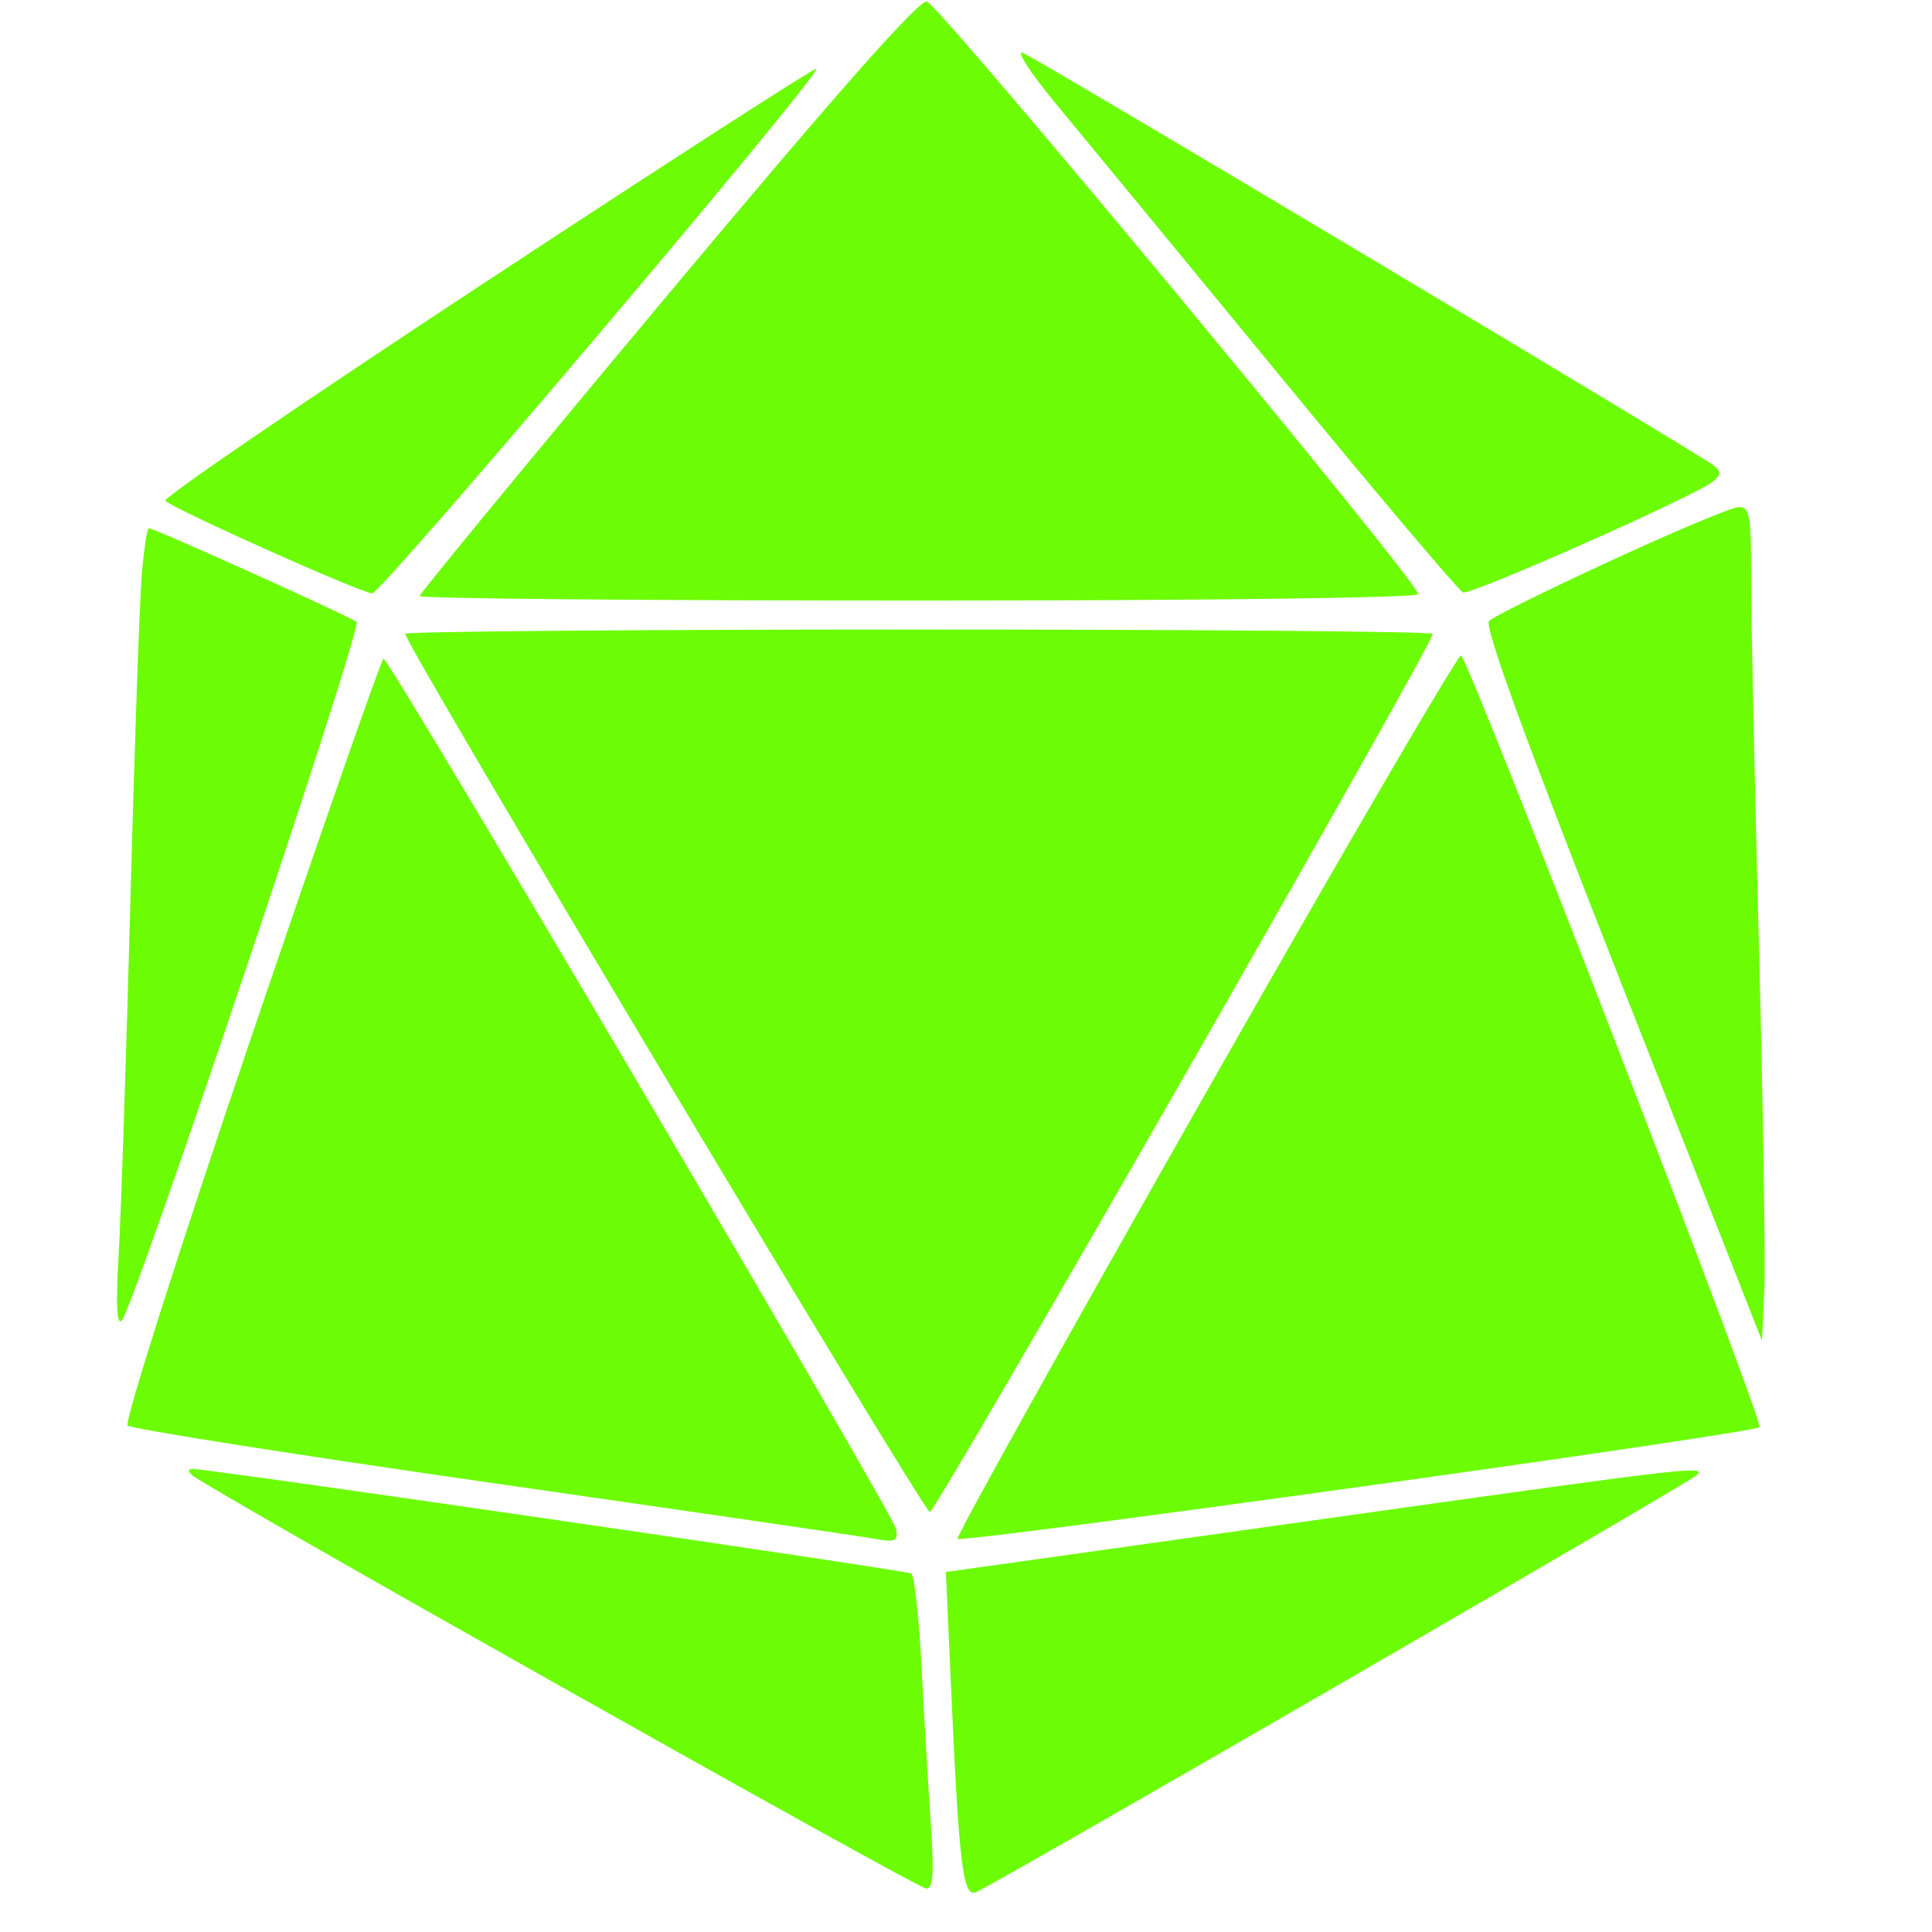 <svg xmlns="http://www.w3.org/2000/svg" width="267" height="267" viewBox="0 0 267 267" version="1.1"><path d="" stroke="none" fill="#70fc04" fill-rule="evenodd"/><path d="M 92.211 40.834 C 73.395 63.339, 58 82.033, 58 82.376 C 58 82.719, 89.050 83, 127 83 C 166.422 83, 196 82.620, 196 82.114 C 196 80.420, 129.724 0.498, 128.079 0.208 C 126.957 0.011, 115.383 13.121, 92.211 40.834 M 146.095 14.549 C 149.723 18.922, 163.599 35.775, 176.932 52 C 190.266 68.225, 201.630 81.665, 202.187 81.866 C 203.327 82.279, 234.784 68.313, 236.800 66.498 C 237.867 65.538, 237.867 65.146, 236.800 64.315 C 234.523 62.540, 143.285 8.047, 141.353 7.307 C 140.334 6.917, 142.468 10.176, 146.095 14.549 M 67.337 38.821 C 42.511 55.144, 22.492 68.815, 22.850 69.200 C 23.892 70.322, 49.981 82, 51.446 82 C 52.743 82, 113.532 10.199, 112.830 9.496 C 112.635 9.301, 92.163 22.497, 67.337 38.821 M 222.666 77.466 C 213.957 81.482, 206.363 85.237, 205.791 85.809 C 205.072 86.528, 210.714 101.994, 224.126 136.060 L 243.500 185.271 243.825 178.385 C 244.003 174.598, 243.665 153.050, 243.073 130.500 C 242.482 107.950, 241.998 85.112, 241.999 79.750 C 242 71.100, 241.803 70.009, 240.250 70.081 C 239.287 70.126, 231.375 73.449, 222.666 77.466 M 19.606 79.250 C 19.302 82.688, 18.588 103.050, 18.020 124.500 C 17.451 145.950, 16.719 168, 16.393 173.500 C 15.989 180.304, 16.126 183.180, 16.821 182.500 C 18.473 180.884, 50.128 86.720, 49.276 85.956 C 48.502 85.261, 21.329 73, 20.563 73 C 20.341 73, 19.910 75.813, 19.606 79.250 M 56 87.594 C 56 89.081, 127.614 208.954, 128.500 208.950 C 129.380 208.946, 198 89.133, 198 87.601 C 198 87.270, 166.050 87, 127 87 C 87.950 87, 56 87.267, 56 87.594 M 166.609 151.109 C 147.509 184.717, 132.081 212.414, 132.326 212.659 C 132.979 213.313, 242.302 198.098, 243.165 197.234 C 243.812 196.586, 203.381 92.047, 201.917 90.584 C 201.599 90.265, 185.710 117.502, 166.609 151.109 M 34.639 143.596 C 24.759 172.678, 17.162 196.549, 17.639 197.009 C 18.112 197.467, 40.775 201.038, 68 204.944 C 95.225 208.849, 119.001 212.317, 120.836 212.650 C 123.749 213.178, 124.130 213.008, 123.836 211.309 C 123.484 209.268, 53.868 91.063, 53 91.032 C 52.725 91.022, 44.462 114.676, 34.639 143.596 M 26.550 203.868 C 28.476 205.628, 126.816 261, 128.016 261 C 128.957 261, 129.110 258.882, 128.647 252.250 C 128.311 247.438, 127.741 237.751, 127.381 230.724 C 127.021 223.698, 126.368 217.727, 125.929 217.456 C 125.205 217.008, 28.959 203, 26.607 203 C 25.975 203, 25.954 203.323, 26.550 203.868 M 189 209.061 C 166.175 212.274, 143.725 215.430, 139.111 216.074 L 130.722 217.246 131.374 231.873 C 132.532 257.873, 133.045 262.196, 134.884 261.498 C 137.077 260.667, 233.254 205.026, 234.450 203.897 C 235.908 202.520, 233.627 202.780, 189 209.061" stroke="none" fill="#6cfc04" fill-rule="evenodd"/></svg>